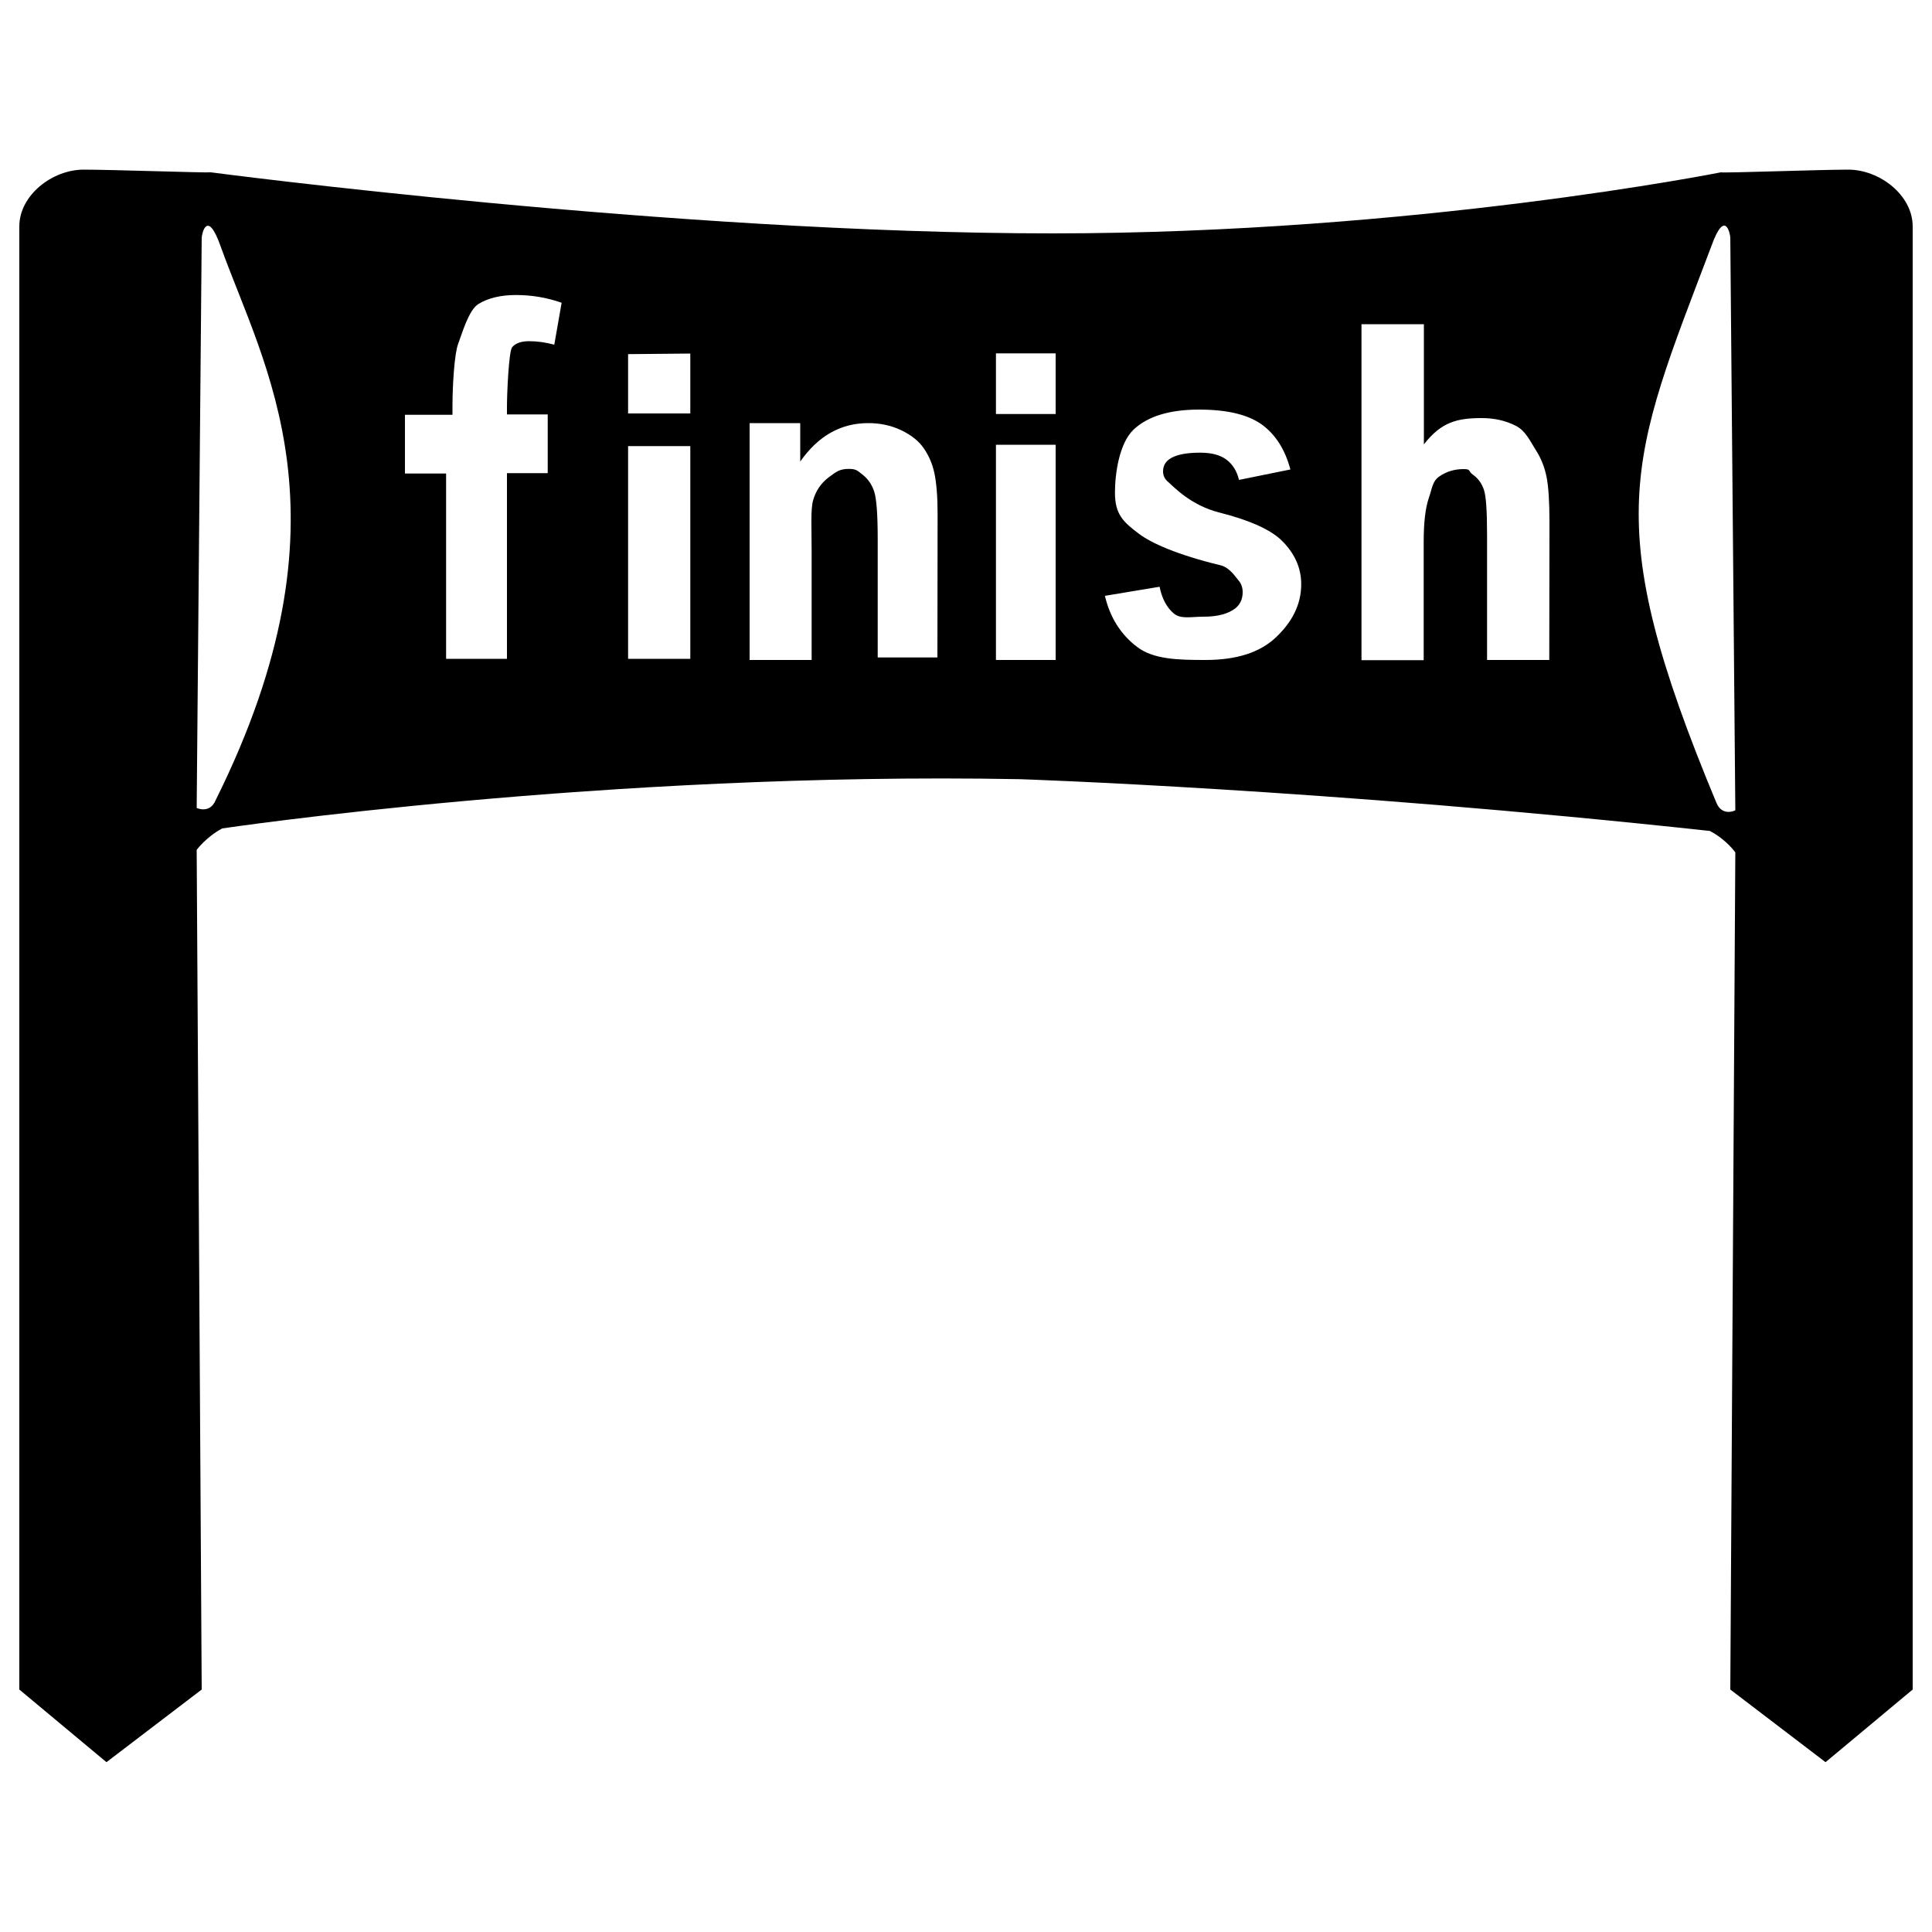 <?xml version="1.0" encoding="utf-8"?>
<!-- Svg Vector Icons : http://www.onlinewebfonts.com/icon -->
<!DOCTYPE svg PUBLIC "-//W3C//DTD SVG 1.1//EN" "http://www.w3.org/Graphics/SVG/1.1/DTD/svg11.dtd">
<svg version="1.1" xmlns="http://www.w3.org/2000/svg" xmlns:xlink="http://www.w3.org/1999/xlink" x="0px" y="0px" viewBox="0 0 1000 1000" enable-background="new 0 0 1000 1000" xml:space="preserve">
<g><g transform="matrix(1 0 0 -1 0 1952)"><path d="M956.6,1864.2c-14.3,0-63.2-1.8-65.9-1.4c0,0-158.6-31.6-345.9-31.6c-196.5,0-435.6,31.6-435.6,31.6c-2.7-0.3-51.7,1.4-65.9,1.4c-16.2,0-33.3-13.2-33.3-29.4v-757.3l45.1-37.6l49.3,37.6l-2.6,434.6c0,0,4.8,6.6,13.2,11.1c0,0,197.8,29.5,412.7,25.5c0,0,157.5-5.1,357.3-26.8c8.5-4.4,13.2-11.1,13.2-11.1l-2.6-433.3l49.3-37.6l45.1,37.6v757.3C990,1851,972.9,1864.2,956.6,1864.2L956.6,1864.2z M111.6,1537.8c-3-7.2-9.8-4-9.8-4l2.6,295c0,2,2.8,15.5,9.8-4.3C136.5,1762.3,184.6,1684.6,111.6,1537.8L111.6,1537.8z M286.9,1773.6c-4.5,1.2-8.8,1.8-13,1.8c-4.1,0-7-1-8.8-3.1c-1.8-2.1-2.7-24.6-2.7-30.5v-4.3h21.1v-30.4h-21.1V1611h-31.5v95.9h-21.3v30.4h24.6v4.9c0,9.9,1,26.8,2.9,31.7c1.9,4.9,5.4,17.7,10.6,20.8c5.1,3.1,11.6,4.6,19.4,4.6c8,0,15.9-1.3,23.6-4L286.9,1773.6z M357.3,1611h-32.2v110.1h32.2L357.3,1611L357.3,1611z M357.3,1738h-32.2v30.7l32.2,0.3L357.3,1738L357.3,1738z M485.2,1611.7l-30.9,0v61.2c0,12.7-0.6,20.9-1.8,24.6c-1.2,3.7-3.2,6.6-5.9,8.7c-2.7,2.1-3.3,3.1-7.2,3.1c-4.9,0-6.6-1.5-10.5-4.4c-3.9-2.9-6.6-6.9-8-11.7c-1.4-4.9-0.8-13.8-0.8-27v-55.8H388V1733h26.2v-19.9c9.3,13.3,21,19.9,35.2,19.9c6.2,0,11.9-1.2,17.1-3.7c5.2-2.5,9.1-5.6,11.7-9.4c2.6-3.8,4.5-8.2,5.5-13.1c1-4.9,1.6-11.8,1.6-20.9L485.2,1611.7L485.2,1611.7L485.2,1611.7z M546.4,1610.4h-30.9v111.4h30.9V1610.4z M546.4,1737.7h-30.9v31.4h30.9V1737.7z M660.3,1622c-8.2-7.7-20.2-11.6-36.3-11.6c-14.5,0-27,0.3-35.5,6.8c-8.5,6.5-14,15.3-16.6,26.4l28.3,4.7c1.2-6,3.6-10.6,7.3-13.8c3.7-3.1,8.8-1.7,15.5-1.7c7.3,0,12.8,1.5,16.5,4.4c2.5,2.1,3.7,4.8,3.7,8.3c0,2.4-0.7,4.3-2,5.9c-1.4,1.5-4.5,6.8-9.4,8c-22.8,5.5-35.9,11.6-42,16.1c-8.4,6.3-12.7,10.2-12.7,21.5c0,10.2,2.3,25.6,9.6,32.6c7.3,6.9,18.6,10.4,33.9,10.4c14.6,0,25.4-2.6,32.6-7.8c7.1-5.2,12-13,14.7-23.2l-26.6-5.4c-1.1,4.6-3.3,8.1-6.5,10.5c-3.2,2.4-7.7,3.6-13.6,3.6c-7.4,0-12.8-1.1-16-3.4c-2.2-1.6-3.2-3.7-3.2-6.3c0-2.2,0.9-4.1,2.8-5.6c2.5-2.1,11.3-11.9,26.4-15.7c15-3.8,25.5-8.4,31.5-13.8c5.9-5.5,10.8-13.2,10.8-23.1C673.6,1638.9,668.5,1629.7,660.3,1622z M801.9,1610.4l-32.2,0v64.6c0,12.3-0.5,20.1-1.6,23.4c-1.1,3.3-3,6-5.7,7.9c-2.7,1.9-0.8,2.9-4.9,2.9c-4.7,0-8.9-1.3-12.5-3.8c-3.7-2.5-3.7-6.3-5.5-11.3c-1.7-5-2.6-12.5-2.6-22.4v-61.4h-32.2v173.9H737V1722c9.1,11.7,17.4,13.6,30,13.6c6.5,0,12.3-1.3,17.6-4c5.2-2.6,7.8-8.7,10.5-12.8c2.6-4.1,4.4-8.7,5.4-13.7c1-5,1.5-12.8,1.5-23.3L801.9,1610.4L801.9,1610.4z M888.4,1536.5c-61.2,146.8-44.7,177-2.6,288.1c7.1,19.8,9.8,6.2,9.8,4.3l2.6-296.3C898.2,1532.5,891.4,1529.2,888.4,1536.5L888.4,1536.5z"/></g></g>
</svg>